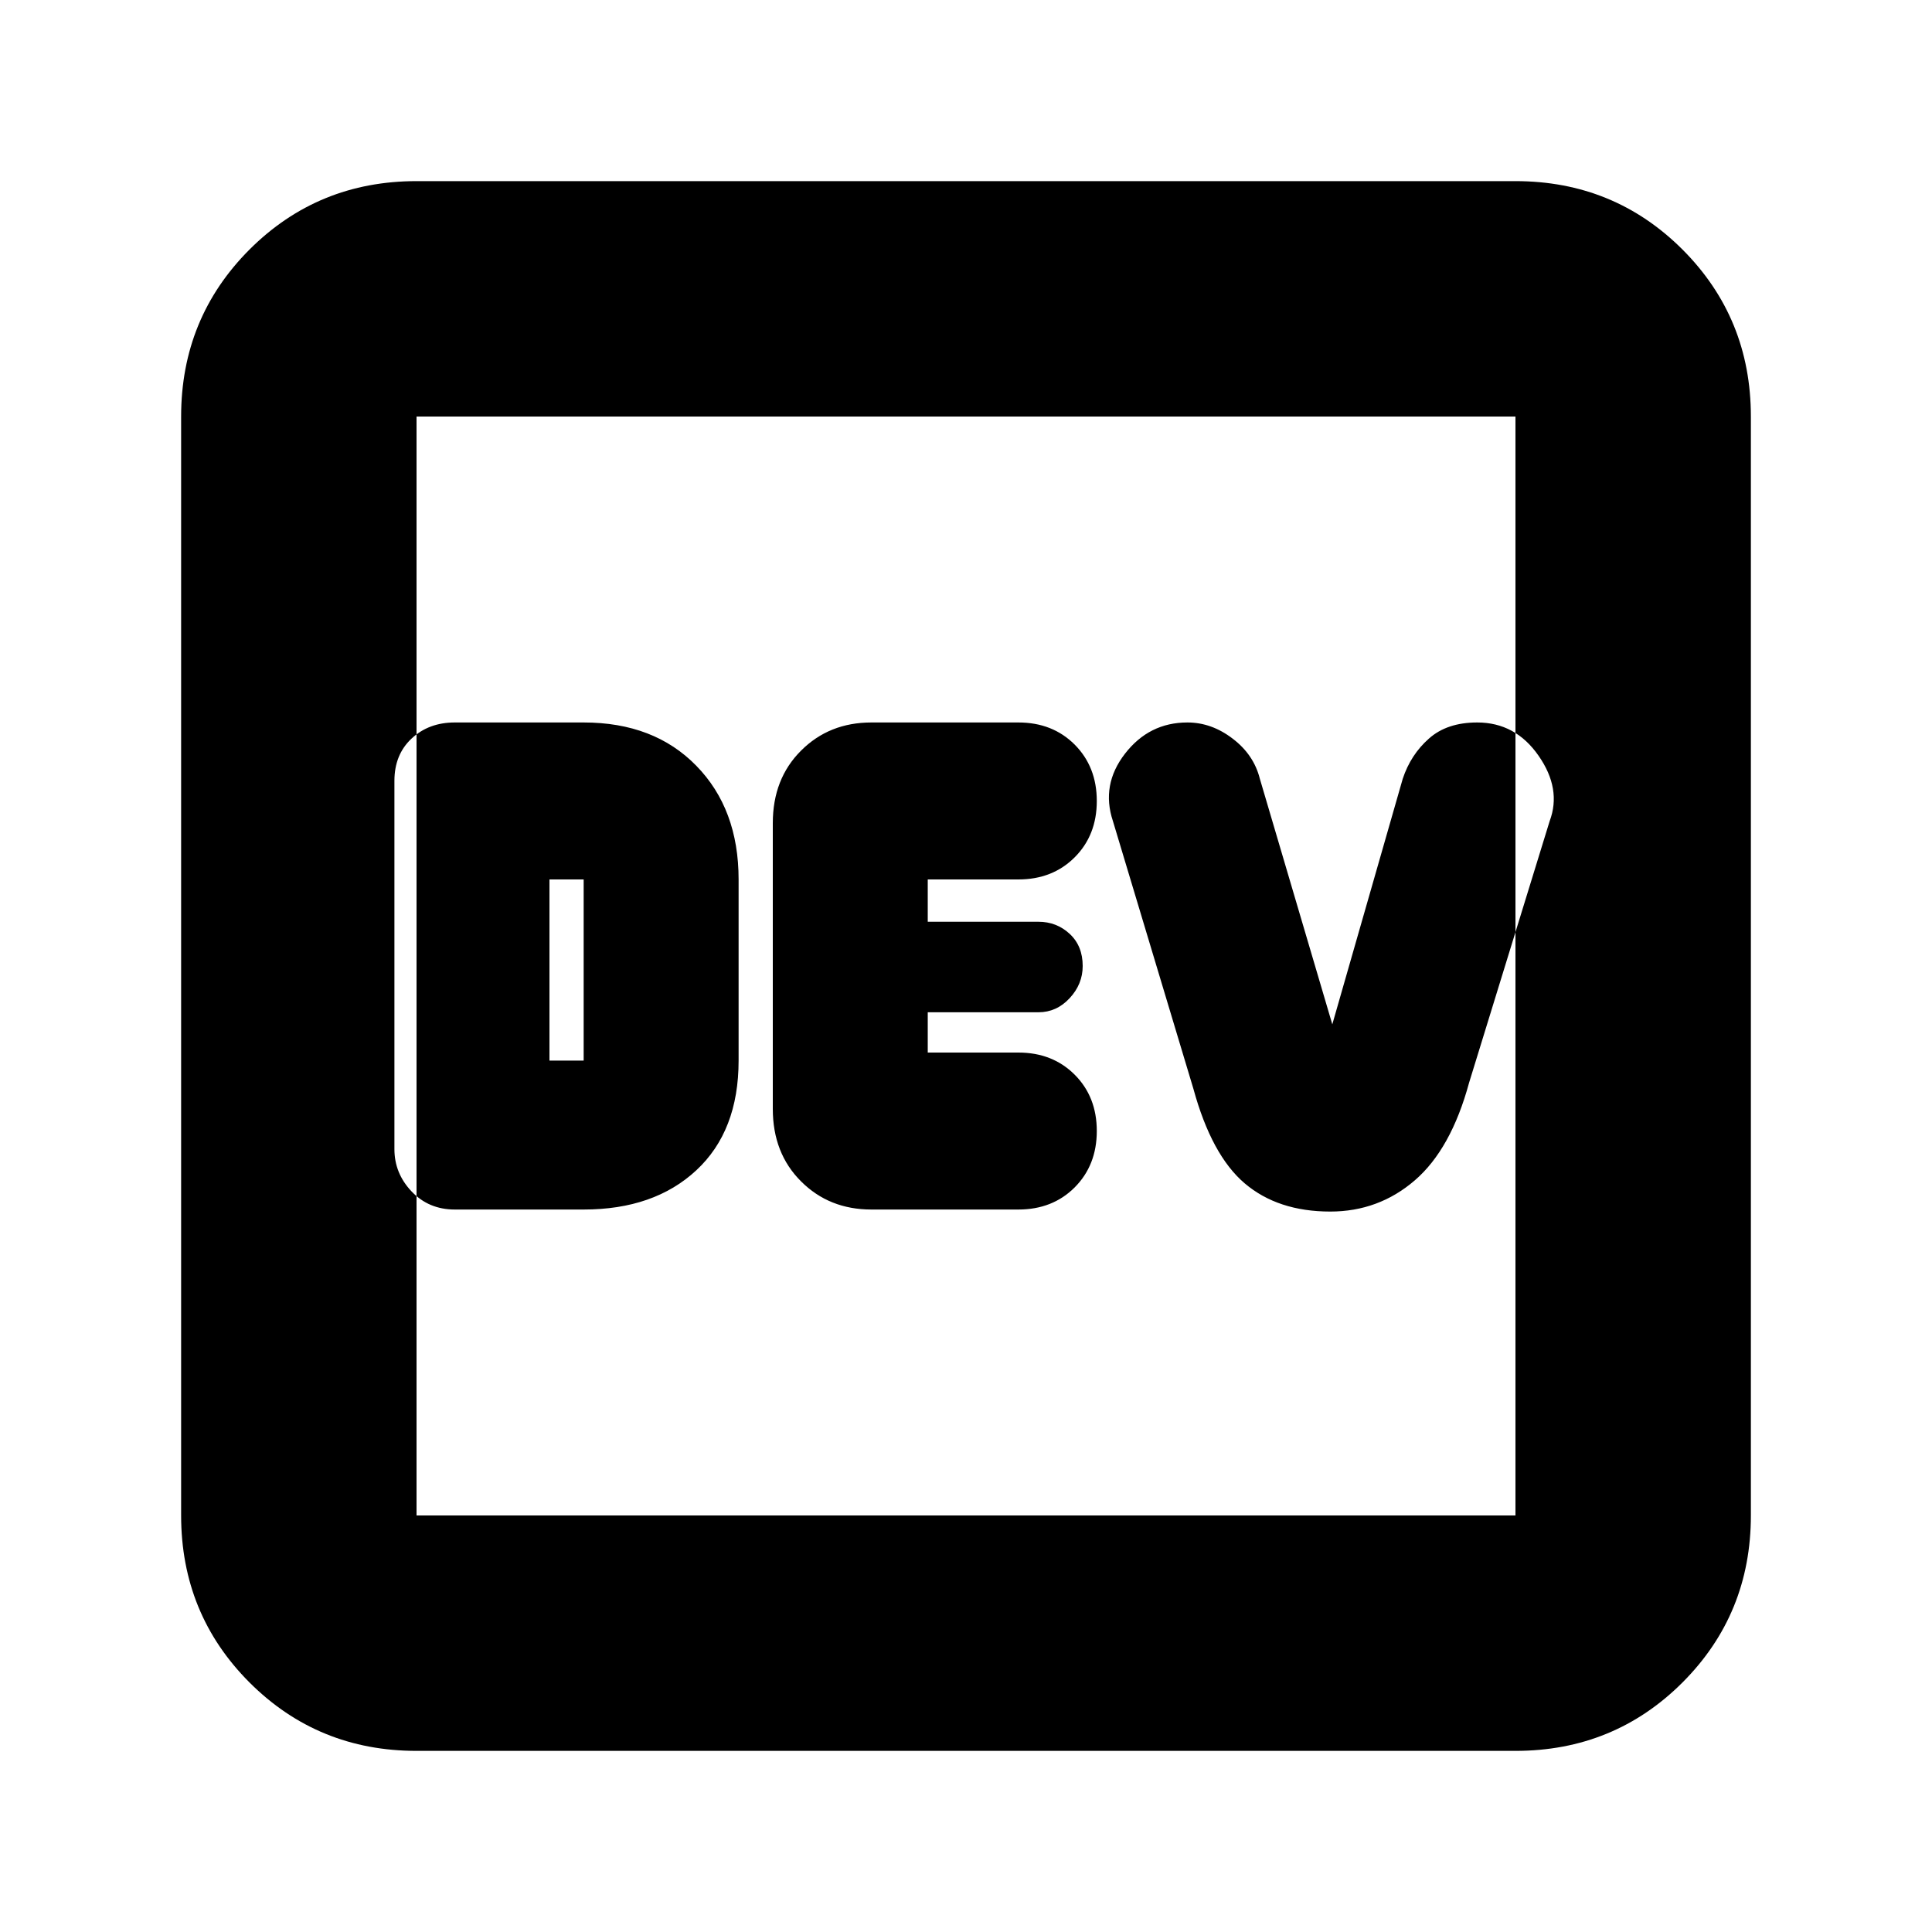 <svg xmlns="http://www.w3.org/2000/svg" height="20" width="20"><path d="M4.708 12.521h1.334q.729 0 1.166-.406.438-.407.438-1.136V9.104q0-.729-.438-1.177-.437-.448-1.166-.448H4.708q-.27 0-.448.167-.177.166-.177.437v3.813q0 .25.177.437.178.188.448.188Zm4.313 0h1.521q.354 0 .583-.229.229-.23.229-.584t-.229-.583q-.229-.229-.583-.229h-.938v-.417h1.146q.188 0 .323-.146.135-.145.135-.333 0-.208-.135-.333-.135-.125-.323-.125H9.604v-.438h.938q.354 0 .583-.229.229-.229.229-.583t-.229-.584q-.229-.229-.583-.229H9.021q-.438 0-.729.292Q8 8.062 8 8.521v2.958q0 .459.292.75.291.292.729.292Zm4.75.021q.5 0 .875-.323t.562-1.011l.834-2.708q.125-.333-.115-.677-.239-.344-.635-.344-.313 0-.5.167-.188.166-.271.416l-.729 2.542-.75-2.542q-.063-.25-.282-.416-.218-.167-.468-.167-.396 0-.646.323t-.125.698l.833 2.771q.188.687.531.979.344.292.886.292Zm-8.083-1.563V9.104h.354v1.875Zm-1.376 7.146q-1.02 0-1.729-.708-.708-.709-.708-1.729V4.312q0-1.02.708-1.729.709-.708 1.729-.708h11.376q1.02 0 1.729.708.708.709.708 1.729v11.376q0 1.02-.708 1.729-.709.708-1.729.708Zm0-2.437h11.376V4.312H4.312v11.376Zm0 0V4.312v11.376Z"/></svg>